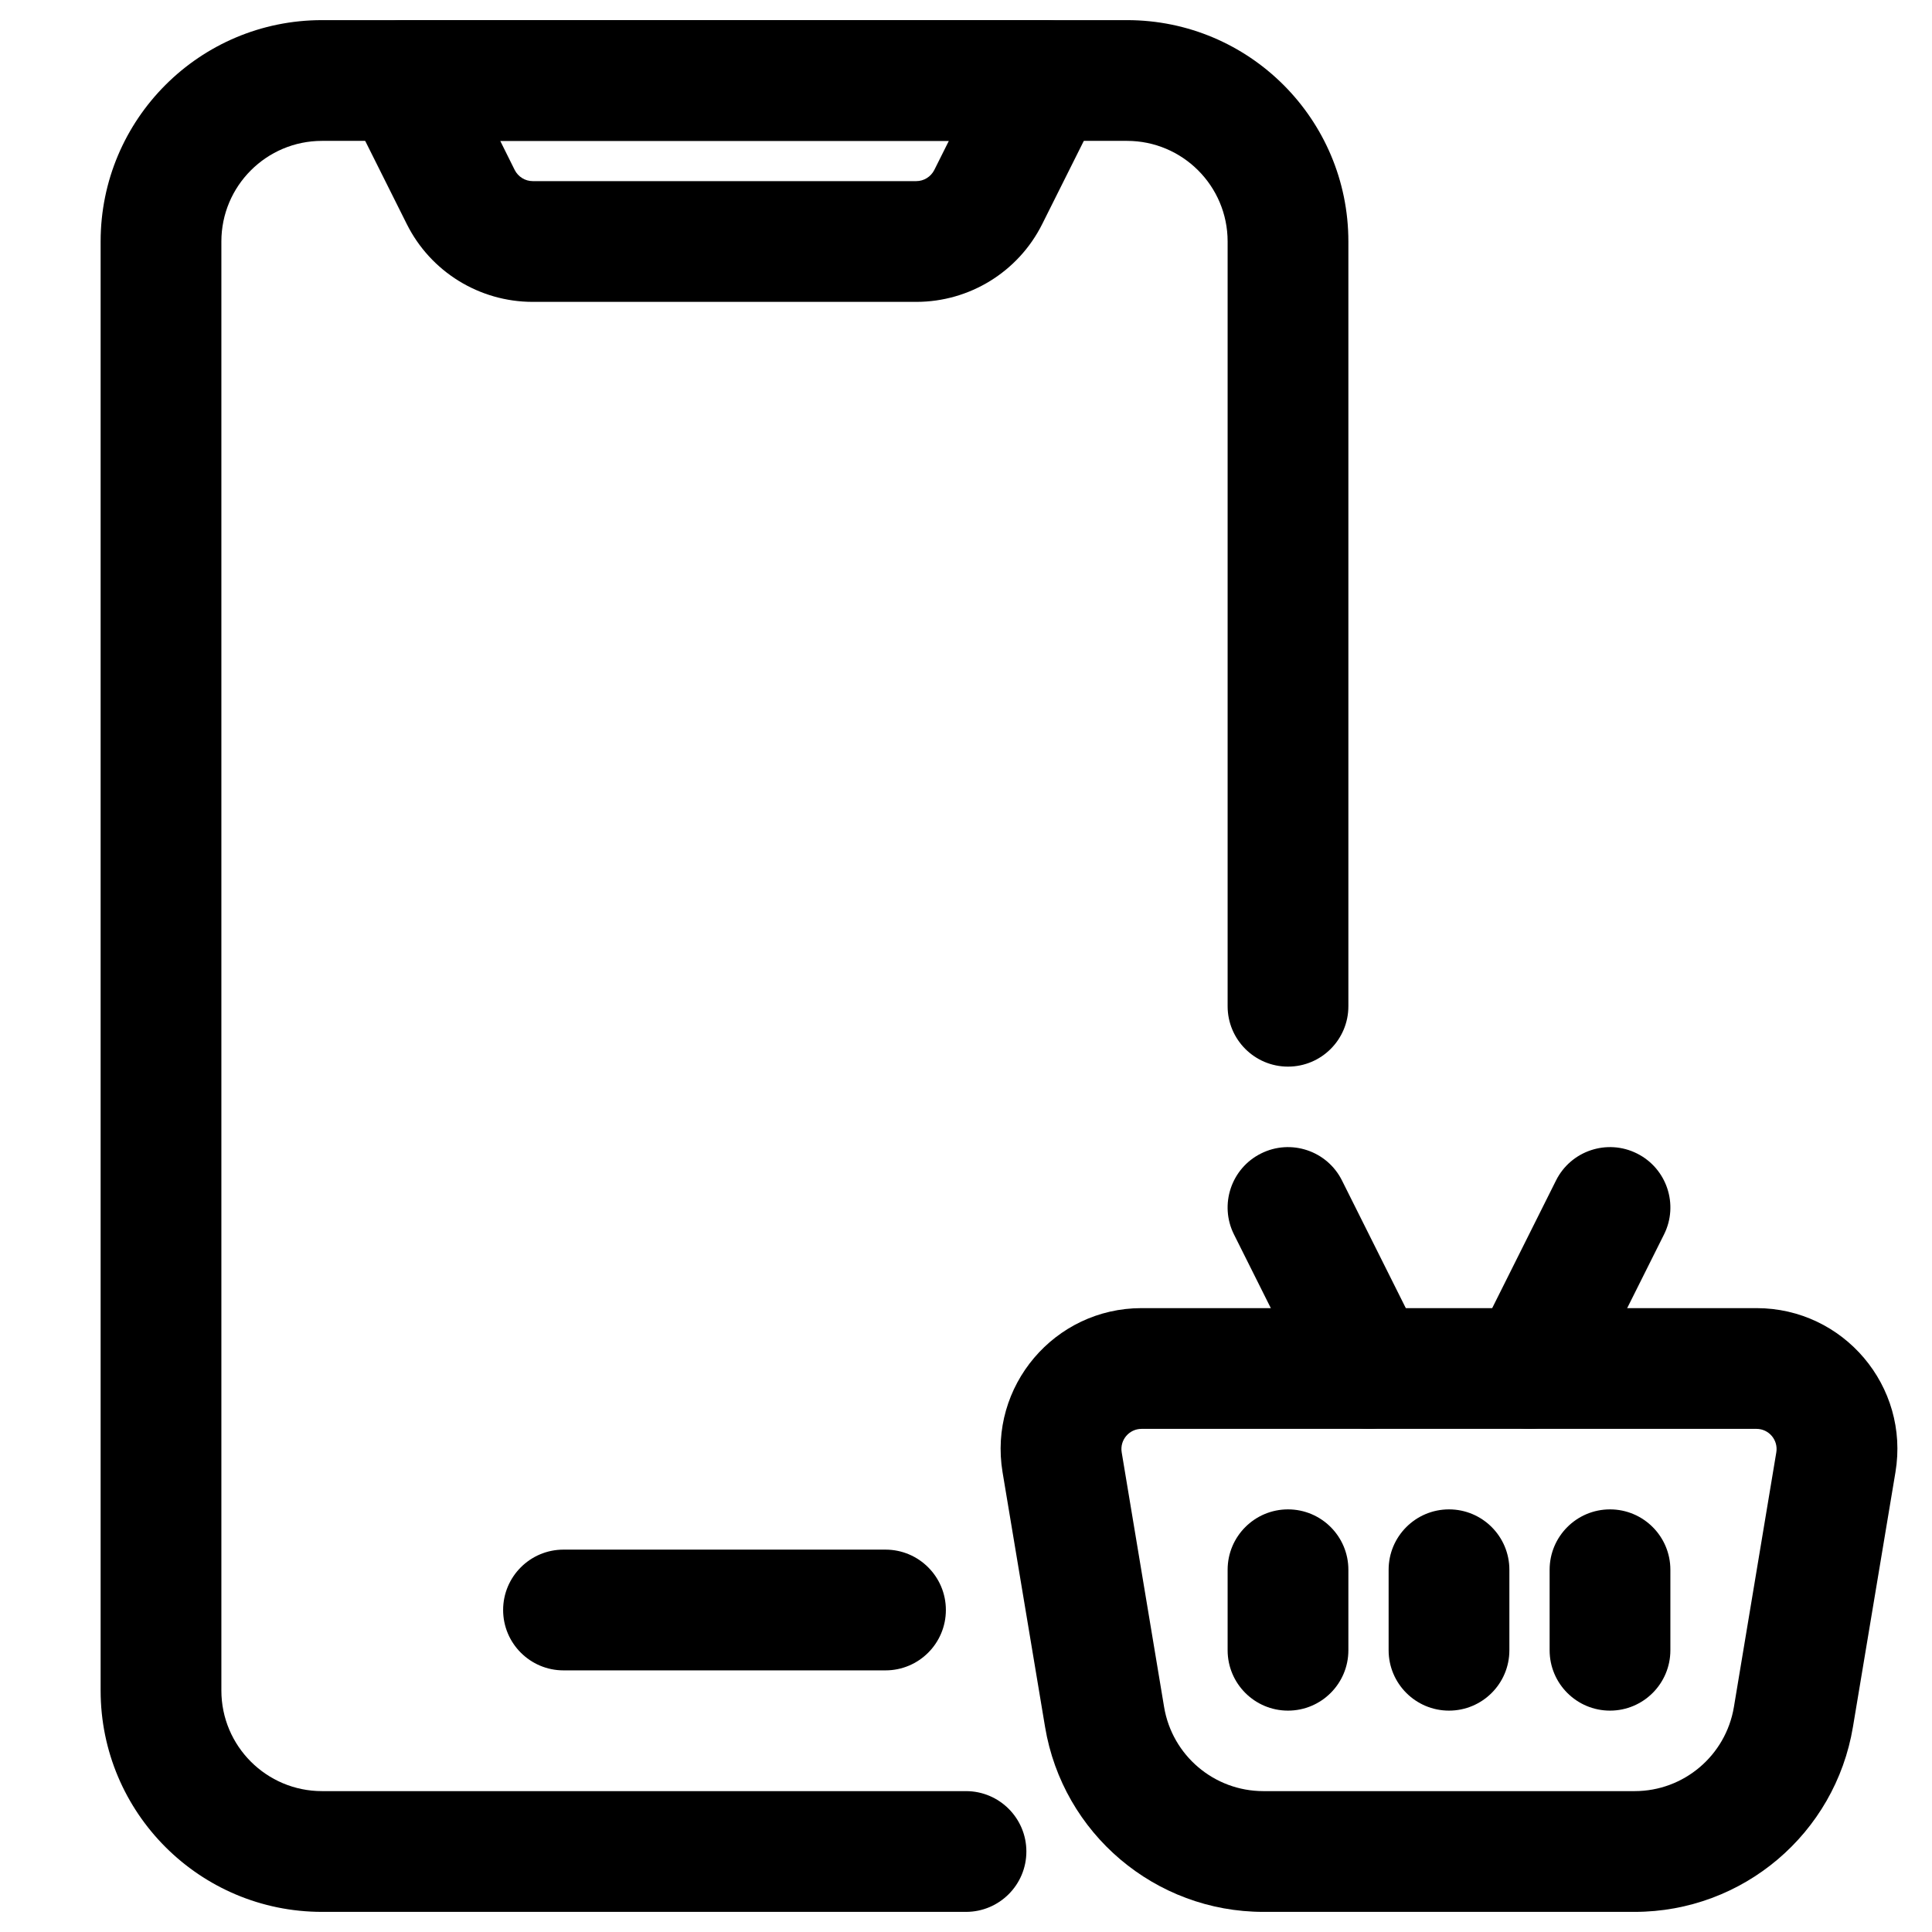 <?xml version="1.0" ?><svg fill="none" height="24" viewBox="0 0 24 24" width="24" xmlns="http://www.w3.org/2000/svg"><g id="Basket"><path clip-rule="evenodd" d="M1.25 3C1.25 1.481 2.481 0.25 4 0.25H14C15.519 0.25 16.75 1.481 16.75 3V12.5C16.75 12.914 16.414 13.25 16 13.25C15.586 13.25 15.25 12.914 15.25 12.5V3C15.25 2.31 14.69 1.75 14 1.75H4C3.31 1.75 2.75 2.31 2.75 3V21C2.75 21.69 3.31 22.25 4 22.25H12C12.414 22.25 12.75 22.586 12.75 23C12.75 23.414 12.414 23.75 12 23.75H4C2.481 23.75 1.25 22.519 1.25 21V3Z" fill="black" fill-rule="evenodd" id="Rectangle 31 (Stroke)"/><path clip-rule="evenodd" d="M4.362 0.606C4.499 0.385 4.74 0.25 5 0.25H13C13.26 0.25 13.501 0.385 13.638 0.606C13.775 0.827 13.787 1.103 13.671 1.335L12.947 2.783C12.651 3.376 12.045 3.75 11.382 3.75H6.618C5.955 3.75 5.349 3.376 5.053 2.783L4.329 1.335C4.213 1.103 4.225 0.827 4.362 0.606ZM6.214 1.75L6.394 2.112C6.437 2.196 6.523 2.25 6.618 2.25H11.382C11.477 2.25 11.563 2.196 11.606 2.112L11.787 1.75H6.214Z" fill="black" fill-rule="evenodd" id="Rectangle 32 (Stroke)"/><path clip-rule="evenodd" d="M6.25 20C6.25 19.586 6.586 19.25 7 19.25H11C11.414 19.25 11.75 19.586 11.75 20C11.75 20.414 11.414 20.75 11 20.75H7C6.586 20.75 6.25 20.414 6.25 20Z" fill="black" fill-rule="evenodd" id="Vector 44 (Stroke)"/><path clip-rule="evenodd" d="M12.454 18.288C12.277 17.221 13.099 16.25 14.181 16.25H21.82C22.901 16.25 23.724 17.221 23.546 18.288L23.018 21.452C22.797 22.778 21.65 23.75 20.306 23.75H15.694C14.35 23.75 13.203 22.778 12.982 21.452L12.454 18.288ZM14.181 17.75C14.026 17.75 13.909 17.889 13.934 18.041L14.461 21.206C14.562 21.808 15.083 22.25 15.694 22.25H20.306C20.917 22.25 21.438 21.808 21.539 21.206L22.066 18.041C22.091 17.889 21.974 17.75 21.82 17.75H14.181Z" fill="black" fill-rule="evenodd" id="Rectangle 33 (Stroke)"/><path clip-rule="evenodd" d="M16 18.75C16.414 18.75 16.75 19.086 16.75 19.5V20.5C16.75 20.914 16.414 21.25 16 21.25C15.586 21.25 15.25 20.914 15.25 20.5V19.5C15.25 19.086 15.586 18.75 16 18.75Z" fill="black" fill-rule="evenodd" id="Vector 45 (Stroke)"/><path clip-rule="evenodd" d="M18 18.75C18.414 18.75 18.75 19.086 18.75 19.5V20.5C18.75 20.914 18.414 21.25 18 21.25C17.586 21.25 17.25 20.914 17.25 20.5V19.5C17.25 19.086 17.586 18.75 18 18.75Z" fill="black" fill-rule="evenodd" id="Vector 47 (Stroke)"/><path clip-rule="evenodd" d="M20 18.75C20.414 18.75 20.75 19.086 20.75 19.5V20.5C20.75 20.914 20.414 21.25 20 21.25C19.586 21.25 19.25 20.914 19.25 20.5V19.5C19.25 19.086 19.586 18.75 20 18.75Z" fill="black" fill-rule="evenodd" id="Vector 50 (Stroke)"/><path clip-rule="evenodd" d="M15.665 14.329C16.035 14.144 16.486 14.294 16.671 14.665L17.671 16.665C17.856 17.035 17.706 17.486 17.335 17.671C16.965 17.856 16.514 17.706 16.329 17.335L15.329 15.335C15.144 14.965 15.294 14.514 15.665 14.329Z" fill="black" fill-rule="evenodd" id="Vector 48 (Stroke)"/><path clip-rule="evenodd" d="M20.335 14.329C20.706 14.514 20.856 14.965 20.671 15.335L19.671 17.335C19.486 17.706 19.035 17.856 18.665 17.671C18.294 17.486 18.144 17.035 18.329 16.665L19.329 14.665C19.514 14.294 19.965 14.144 20.335 14.329Z" fill="black" fill-rule="evenodd" id="Vector 49 (Stroke)"/></g></svg>